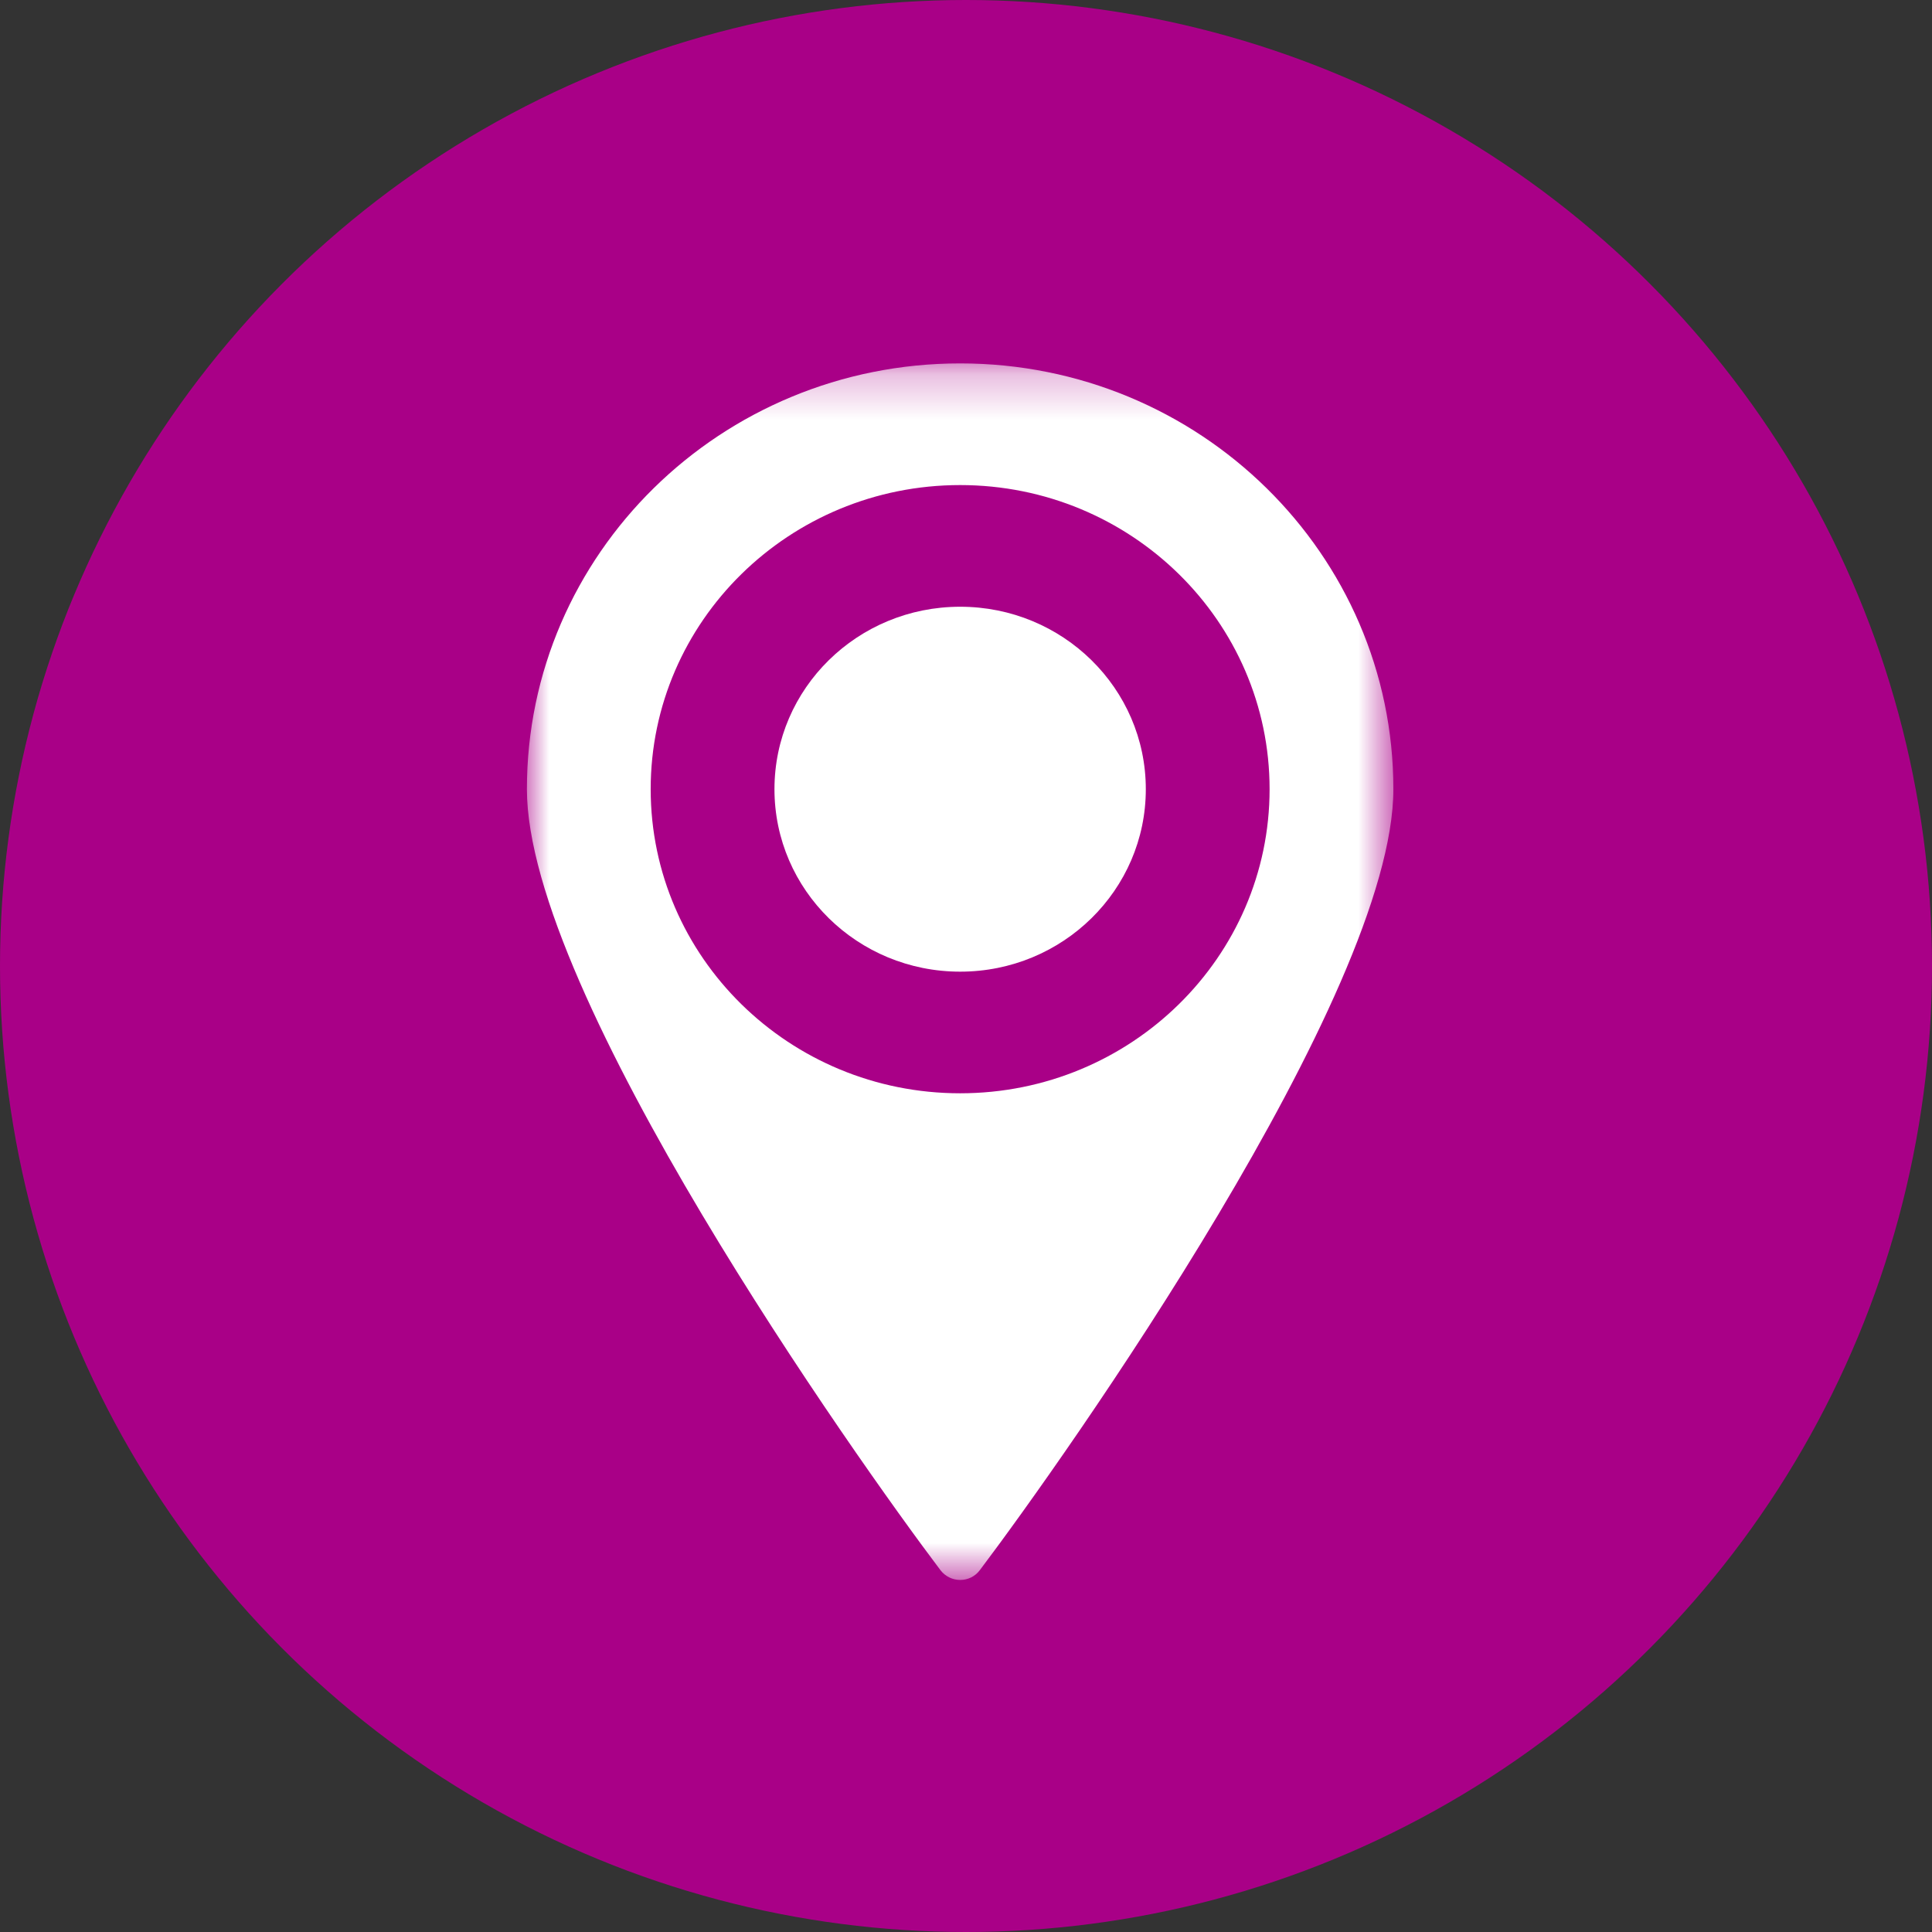 <?xml version="1.0" encoding="UTF-8"?>
<svg width="43px" height="43px" viewBox="0 0 43 43" version="1.1" xmlns="http://www.w3.org/2000/svg" xmlns:xlink="http://www.w3.org/1999/xlink">
    <rect x="0" y="0" width="43" height="43" fill="#333333" stroke="none"/>
    <!-- Generator: Sketch 43.1 (39012) - http://www.bohemiancoding.com/sketch -->
    <title>ICON/contact/location@3x</title>
    <desc>Created with Sketch.</desc>
    <defs>
        <polygon id="path-1" points="8.25864276e-05 0.248 19.285 0.248 19.285 27.325 8.25864276e-05 27.325 8.25864276e-05 0.248"></polygon>
    </defs>
    <g id="Page-1" stroke="none" stroke-width="1" fill="none" fill-rule="evenodd">
        <g id="Personal-1" transform="translate(-166, -133)">
            <g id="Contact" transform="translate(15, 79)">
                <g id="ICONS/contact/location" transform="translate(151, 54)">
                    <g id="Location">
                        <ellipse id="Oval" fill="#A90087" cx="21.5" cy="21.5" rx="21.5" ry="21.5"></ellipse>
                        <g id="Page-1" transform="translate(11.727, 7.818)">
                            <g id="Group-3" transform="translate(0, 0.022)">
                                <mask id="mask-2" fill="white">
                                    <use xlink:href="#path-1"></use>
                                </mask>
                                <g id="Clip-2"></g>
                                <path d="M9.643,16.493 C5.841,16.493 2.755,13.461 2.755,9.724 C2.755,5.988 5.841,2.956 9.643,2.956 C13.444,2.956 16.53,5.988 16.53,9.724 C16.53,13.461 13.444,16.493 9.643,16.493 M9.643,0.248 C4.317,0.248 8.25864276e-05,4.491 8.25864276e-05,9.724 C8.25864276e-05,14.281 7.316,24.605 9.203,27.105 C9.426,27.398 9.865,27.398 10.082,27.105 C11.969,24.605 19.285,14.281 19.285,9.724 C19.285,4.491 14.968,0.248 9.643,0.248" id="Fill-1" fill="#FFFFFF" mask="url(#mask-2)"></path>
                            </g>
                            <path d="M9.643,5.686 C7.359,5.686 5.51,7.503 5.51,9.747 C5.51,11.991 7.359,13.808 9.643,13.808 C11.926,13.808 13.775,11.991 13.775,9.747 C13.775,7.503 11.926,5.686 9.643,5.686" id="Fill-4" fill="#FFFFFF"></path>
                        </g>
                    </g>
                </g>
            </g>
        </g>
    </g>
</svg>
